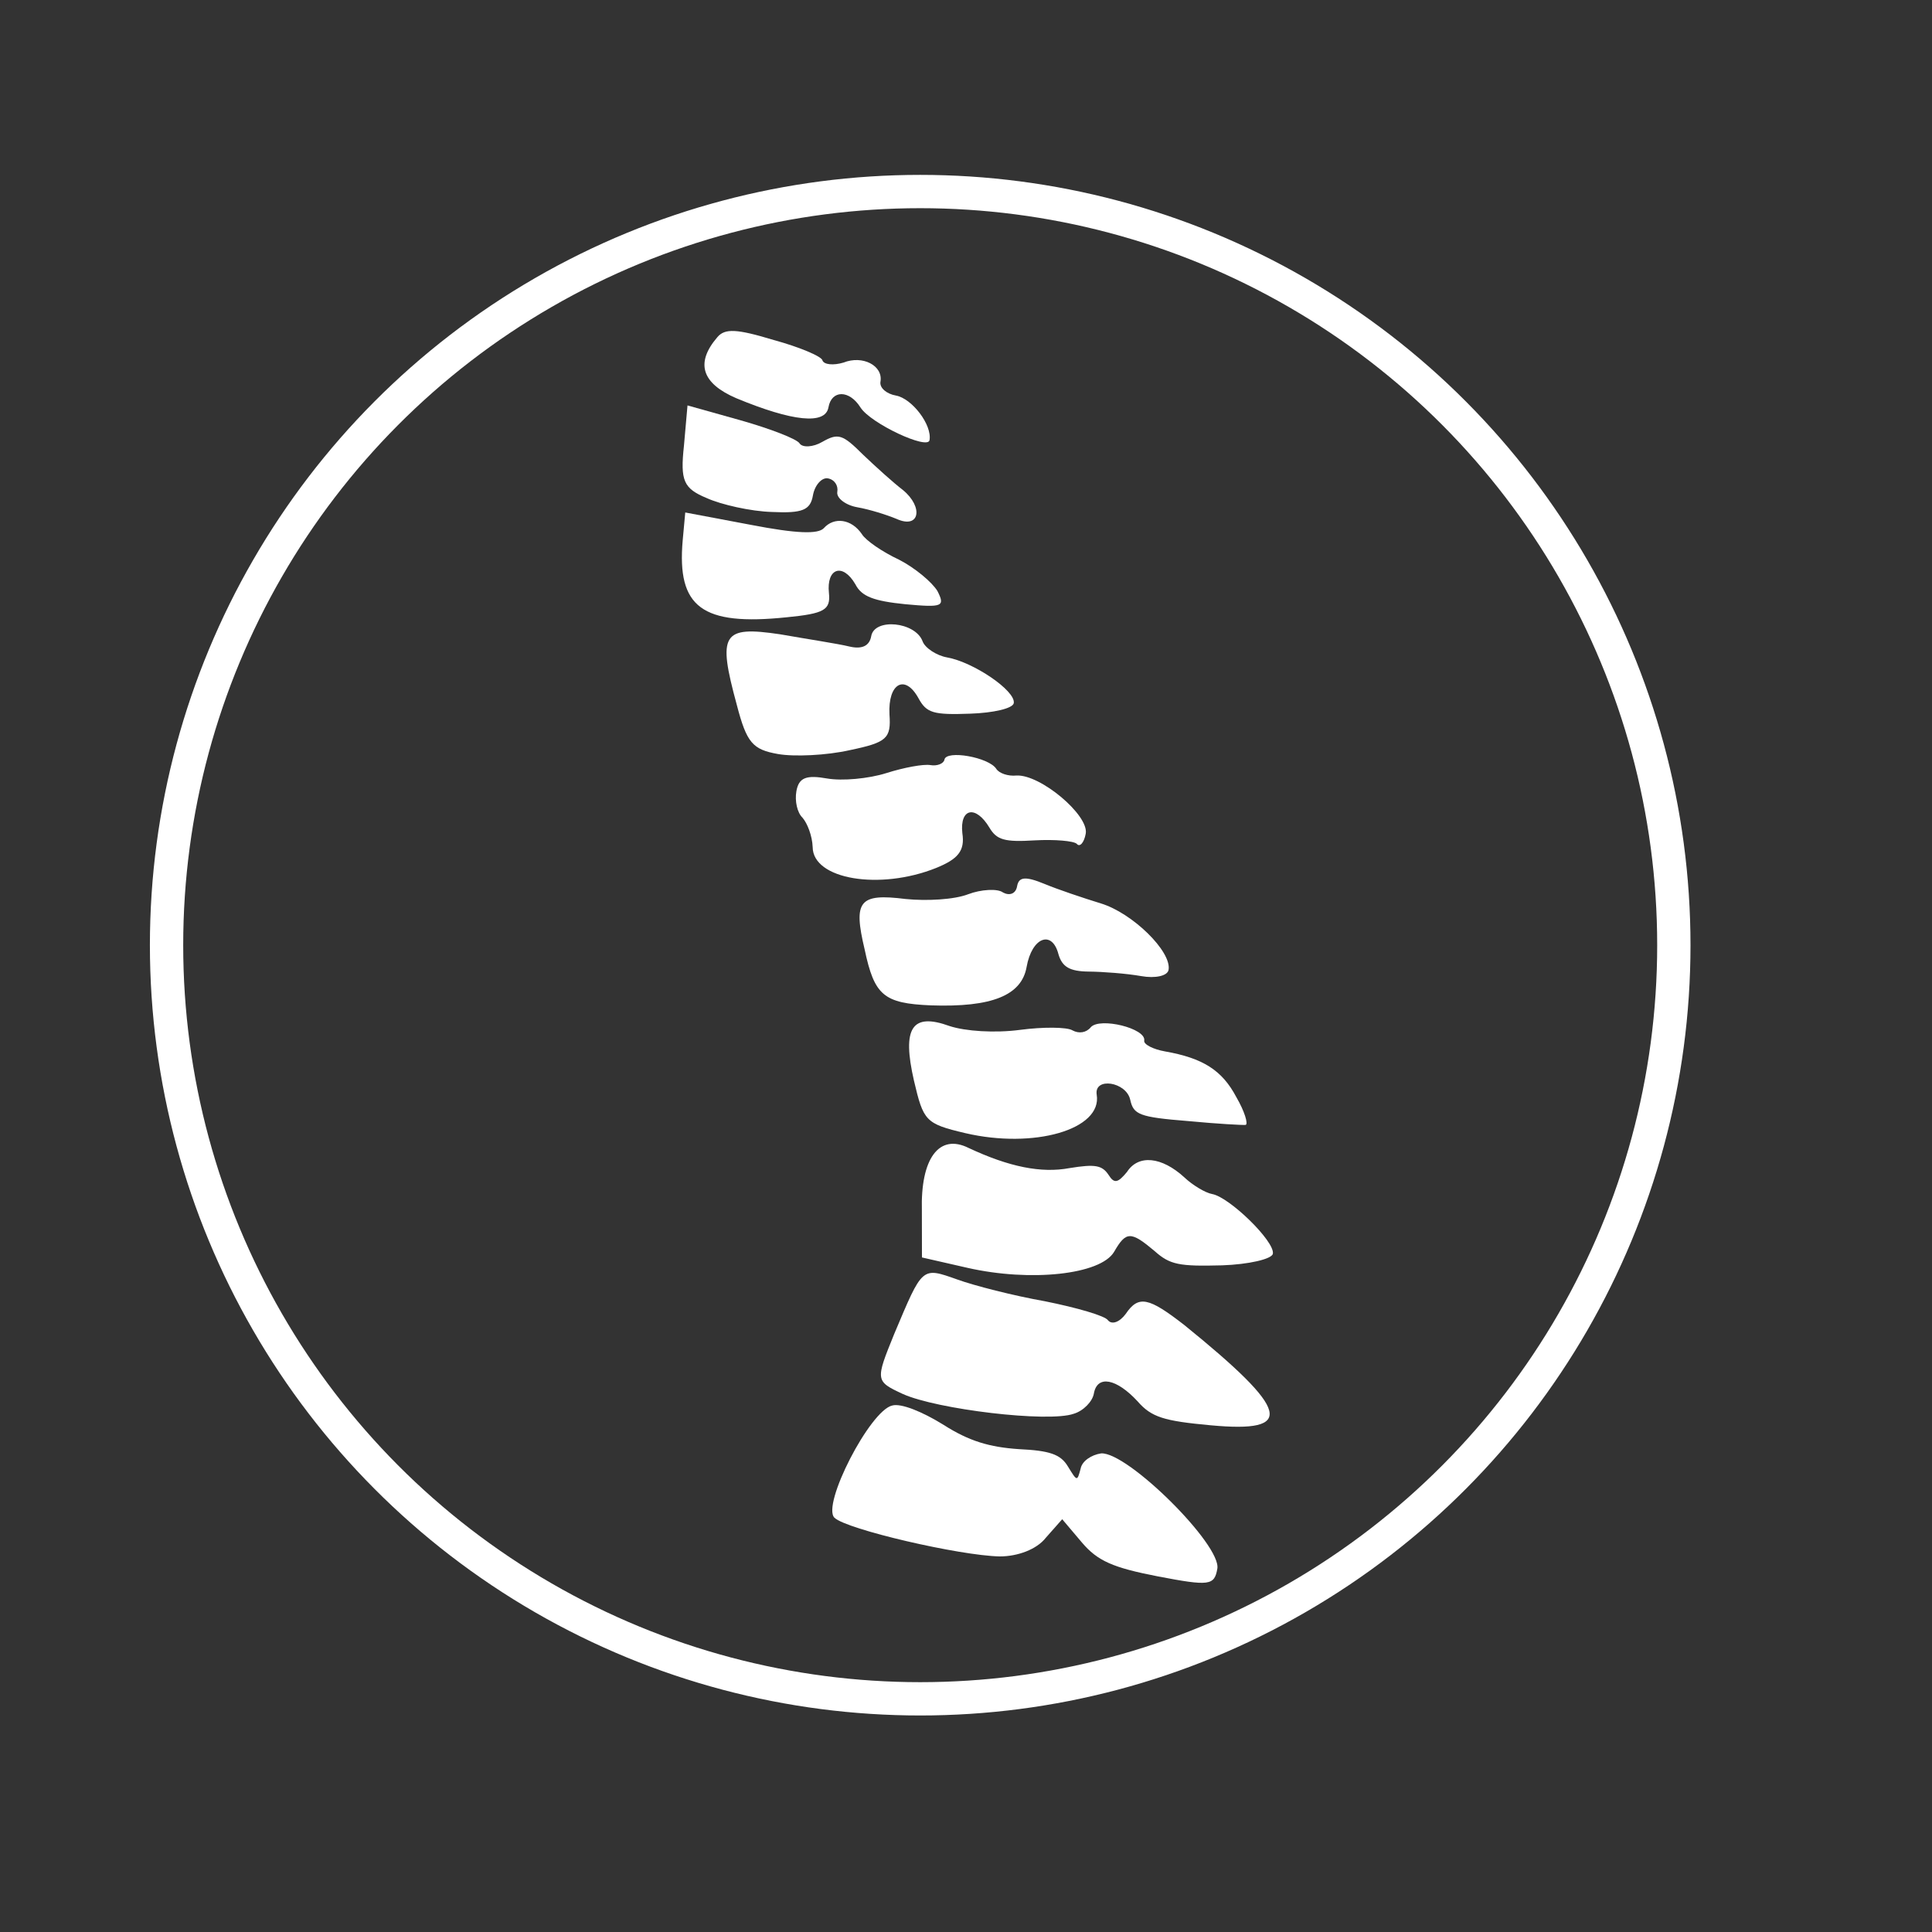 <svg width="232" height="232" viewBox="0 0 232 232" fill="none" xmlns="http://www.w3.org/2000/svg">
<rect x="0" y="0" width="232" height="232" fill="#333333" stroke="none"/>
<circle cx="110.5" cy="113.5" r="90.5" stroke="white" stroke-width="4"/>
<path d="M86.141 40.491C83.45 43.622 84.305 46.05 88.413 47.818C95.189 50.626 99.11 51.033 99.483 48.916C99.856 46.8 101.995 46.797 103.33 48.931C104.559 50.855 111.409 54.056 111.62 52.859C111.944 51.019 109.511 47.838 107.575 47.497C106.469 47.302 105.598 46.579 105.728 45.843C106.069 43.91 103.588 42.619 101.286 43.541C100.083 43.898 98.96 43.795 98.765 43.286C98.708 42.802 95.918 41.646 92.924 40.833C88.458 39.477 87.043 39.417 86.141 40.491Z" fill="white"/>
<path d="M82.129 53.542C81.675 57.732 82.082 58.657 84.872 59.814C86.589 60.591 90.151 61.409 92.705 61.479C96.382 61.653 97.309 61.247 97.617 59.499C97.844 58.211 98.714 57.32 99.405 57.442C100.235 57.589 100.675 58.33 100.545 59.066C100.415 59.803 101.546 60.666 102.929 60.91C104.45 61.178 106.475 61.82 107.671 62.316C110.445 63.564 110.915 60.895 108.426 58.843C107.295 57.98 105.204 56.093 103.617 54.579C101.192 52.159 100.656 51.97 98.753 53.057C97.639 53.715 96.346 53.772 96.012 53.238C95.678 52.705 92.473 51.476 88.943 50.474L82.558 48.684L82.129 53.542Z" fill="white"/>
<path d="M98.92 63.429C98.221 64.16 95.667 64.089 90.152 63.022L82.287 61.54L81.979 64.901C81.275 72.937 84.302 75.179 94.468 74.125C98.965 73.684 99.754 73.254 99.542 71.224C99.215 68.225 101.191 67.53 102.721 70.172C103.462 71.631 104.934 72.175 108.716 72.557C113.206 72.969 113.515 72.834 112.563 70.958C111.895 69.892 109.91 68.213 107.95 67.204C105.973 66.286 103.939 64.883 103.499 64.142C102.254 62.309 100.164 62.035 98.92 63.429Z" fill="white"/>
<path d="M104.619 76.389C104.408 77.585 103.481 77.991 101.976 77.631C100.61 77.295 96.86 76.729 93.68 76.168C86.734 75.133 86.14 76.072 88.478 84.644C89.668 89.219 90.384 90.009 93.426 90.546C95.362 90.887 99.241 90.717 102.063 90.076C106.504 89.151 107.016 88.672 106.811 85.79C106.614 82.055 108.671 80.899 110.291 83.841C111.26 85.625 112.073 85.864 116.522 85.699C119.247 85.61 121.621 85.08 121.735 84.436C121.995 82.964 116.902 79.504 113.721 78.943C112.477 78.724 111.069 77.811 110.784 77.002C109.913 74.666 105.009 74.181 104.619 76.389Z" fill="white"/>
<path d="M113.409 91.223C113.328 91.683 112.556 92.021 111.726 91.875C110.897 91.729 108.538 92.167 106.424 92.838C104.309 93.508 101.121 93.8 99.324 93.483C96.835 93.044 95.924 93.358 95.632 95.015C95.421 96.211 95.747 97.597 96.357 98.179C96.951 98.853 97.537 100.379 97.587 101.716C97.613 105.611 105.649 106.933 112.399 104.233C115.009 103.175 115.895 102.193 115.561 100.047C115.234 97.048 117.161 96.629 118.814 99.387C119.693 100.87 120.644 101.133 124.247 100.914C126.695 100.777 128.94 100.983 129.306 101.332C129.656 101.773 130.185 101.202 130.379 100.098C130.769 97.889 124.935 92.971 122.056 93.127C121.039 93.232 119.966 92.853 119.632 92.32C118.737 90.929 113.62 90.026 113.409 91.223Z" fill="white"/>
<path d="M122.135 106.425C121.973 107.345 121.216 107.591 120.436 107.169C119.809 106.679 117.792 106.797 116.263 107.382C114.58 108.034 111.27 108.209 108.748 107.954C103.169 107.255 102.437 108.17 103.83 114.014C104.996 119.533 106.111 120.488 111.771 120.727C119.14 120.983 122.678 119.519 123.278 116.114C123.911 112.526 126.35 111.627 127.108 114.607C127.556 116.11 128.459 116.648 130.736 116.67C132.444 116.687 135.259 116.899 137.056 117.215C138.715 117.508 140.196 117.2 140.325 116.464C140.715 114.255 135.971 109.623 132.181 108.481C130.017 107.814 127.056 106.818 125.461 106.157C123.07 105.166 122.33 105.32 122.135 106.425Z" fill="white"/>
<path d="M130.983 123.356C130.439 124.019 129.56 124.149 128.779 123.726C128.137 123.328 125.29 123.301 122.517 123.666C119.451 124.074 115.929 123.832 114.042 123.215C109.486 121.558 108.3 123.436 109.75 129.764C110.891 134.615 111.119 134.939 115.91 136.069C124.125 137.992 132.38 135.652 131.695 131.451C131.36 129.305 135.248 129.896 135.721 132.066C136.12 133.845 136.779 134.151 142.684 134.622C146.19 134.956 149.297 135.124 149.589 135.081C149.898 134.946 149.45 133.443 148.465 131.752C146.756 128.509 144.446 127.058 139.882 126.253C138.5 126.009 137.32 125.422 137.401 124.962C137.661 123.489 132.056 122.122 130.983 123.356Z" fill="white"/>
<path d="M135.334 140.727C134.245 142.053 133.798 142.164 133.13 141.098C132.341 139.915 131.511 139.769 128.429 140.269C125.038 140.904 121.182 140.13 116.309 137.847C112.771 136.085 110.527 139.105 110.701 145.398L110.711 150.998L116.194 152.249C123.734 153.958 132.16 153.072 133.785 150.322C135.224 147.824 135.793 147.83 138.649 150.231C140.496 151.885 141.602 152.08 146.758 151.945C149.914 151.838 152.736 151.197 152.849 150.552C153.109 149.08 147.633 143.75 145.559 143.384C144.729 143.238 143.184 142.301 142.207 141.37C139.506 138.901 136.708 138.598 135.334 140.727Z" fill="white"/>
<path d="M135.179 157.779C134.431 158.786 133.52 159.1 133.048 158.542C132.715 158.009 129.323 157.031 125.467 156.256C121.734 155.598 116.959 154.377 114.95 153.643C110.655 152.126 110.809 152.059 107.381 160.183C105.114 165.761 105.098 165.853 108.392 167.383C112.484 169.243 125.888 170.848 128.93 169.771C130.133 169.414 131.19 168.272 131.352 167.352C131.758 165.051 134.093 165.558 136.607 168.278C138.267 170.184 139.756 170.636 145.368 171.151C155.608 172.103 154.94 169.423 142.215 159.114C137.952 155.801 136.723 155.489 135.179 157.779Z" fill="white"/>
<path d="M107.149 168.777C104.481 169.35 98.622 180.747 100.209 182.26C101.673 183.657 115.233 186.807 120.064 186.9C122.203 186.897 124.488 186.067 125.594 184.649L127.553 182.432L129.913 185.22C131.801 187.451 133.655 188.252 139.032 189.295C145.238 190.484 145.824 190.398 146.181 188.373C146.684 185.521 135.398 174.327 132.226 174.527C131.055 174.7 129.925 175.45 129.762 176.37C129.348 177.91 129.348 177.91 128.241 176.102C127.362 174.618 126.012 174.19 122.336 174.016C118.814 173.775 116.374 173.06 113.298 171.095C110.728 169.503 108.198 168.487 107.149 168.777Z" fill="white"/>
</svg>
